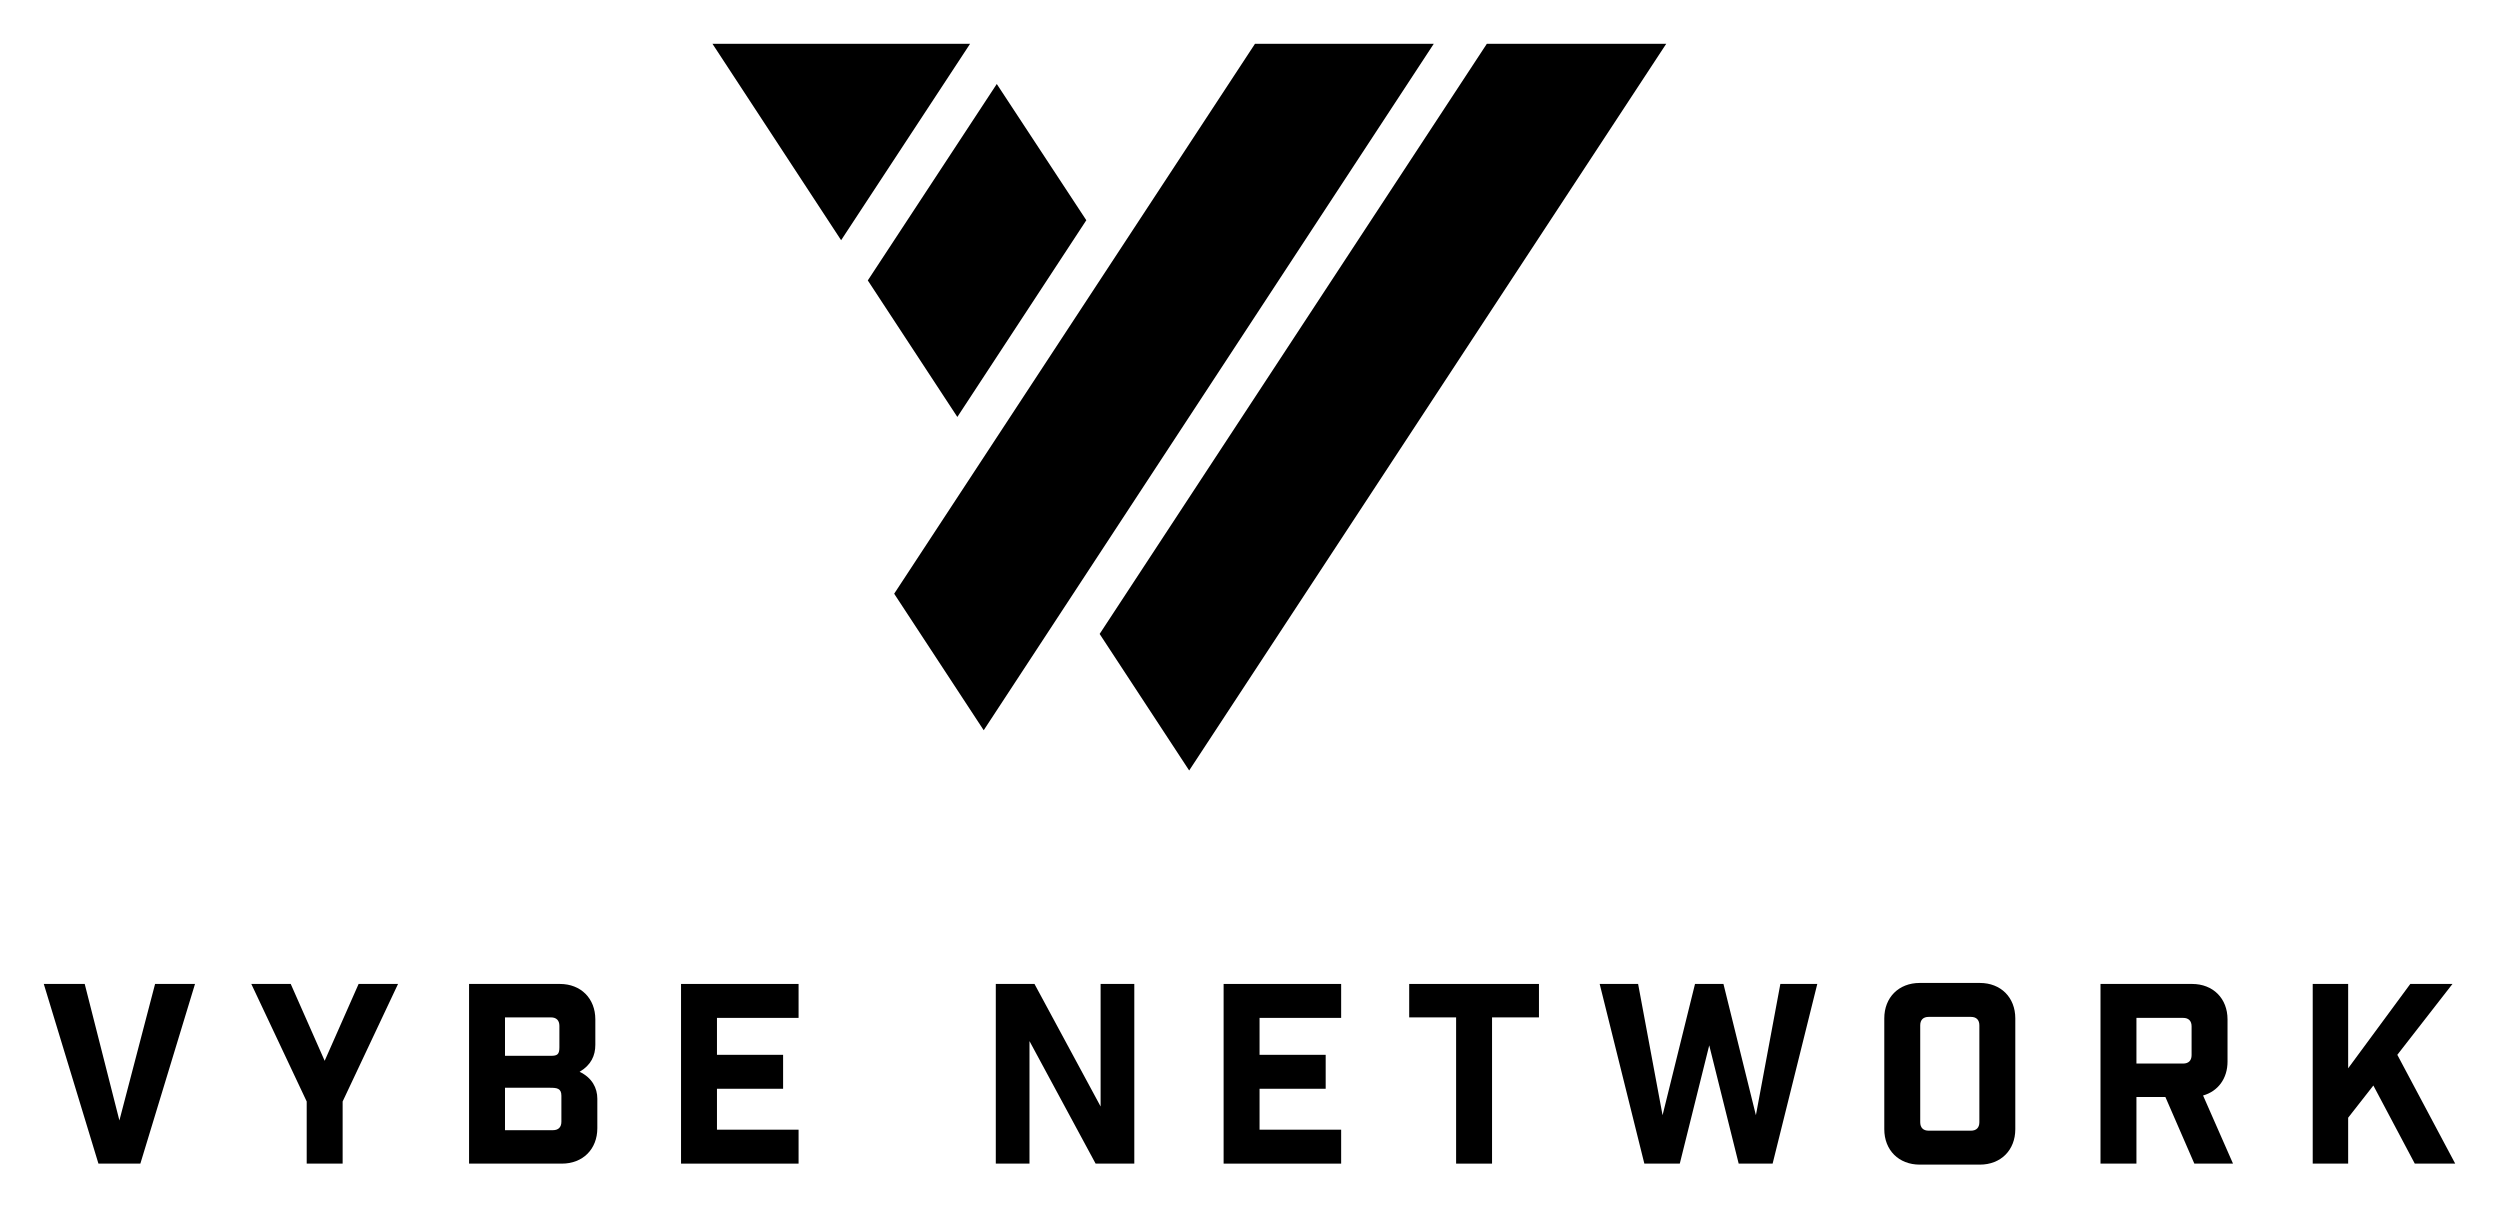 <svg width="571" height="276" viewBox="0 0 571 276" fill="none" xmlns="http://www.w3.org/2000/svg">
<g filter="url(#filter0_d_7502_10417)">
<path d="M44.541 224.734H35.421L27.27 255.911L19.348 224.734H10L22.483 265.772H32.058L44.541 224.734Z" fill="black"/>
<path d="M78.258 265.772V251.58L90.911 224.734L81.906 224.734L74.154 242.289L66.402 224.734H57.397L70.05 251.58V265.772H78.258Z" fill="black"/>
<path d="M107.133 224.734V265.772H128.336C133.124 265.772 136.43 262.466 136.43 257.678V250.953C136.43 248.502 135.233 246.165 132.383 244.797C135.005 243.258 135.974 241.092 135.974 238.641V232.827C135.974 228.04 132.668 224.734 127.88 224.734H107.133ZM115.341 241.149V232.371H125.828C127.082 232.371 127.766 233.055 127.766 234.309V239.211C127.766 240.807 127.31 241.149 125.828 241.149H115.341ZM115.341 258.134V248.445H125.6C127.196 248.445 128.222 248.559 128.222 250.269V256.196C128.222 257.45 127.538 258.134 126.284 258.134H115.341Z" fill="black"/>
<path d="M155.548 224.734V265.772L182.394 265.772V258.02L163.755 258.02V248.673H178.86V240.921H163.755V232.485H182.394V224.734H155.548Z" fill="black"/>
<path d="M251.379 224.734V252.72L236.275 224.734L227.44 224.734V265.772H235.135V237.786L250.239 265.772H259.074V224.734H251.379Z" fill="black"/>
<path d="M279.473 224.734V265.772H306.319V258.02H287.681V248.673H302.785V240.921H287.681V232.485H306.319V224.734H279.473Z" fill="black"/>
<path d="M351.498 232.371V224.734H321.86V232.371H332.575V265.772H340.783V232.371H351.498Z" fill="black"/>
<path d="M404.866 265.772L415.068 224.734H406.633L401.047 254.714L393.637 224.734H387.14L379.73 254.714L374.144 224.734H365.366L375.569 265.772H383.663L390.388 238.755L397.114 265.772H404.866Z" fill="black"/>
<path d="M438.465 224.506C433.677 224.506 430.371 227.812 430.371 232.599V257.906C430.371 262.694 433.677 266 438.465 266H452.201C456.989 266 460.295 262.694 460.295 257.906V232.599C460.295 227.812 456.989 224.506 452.201 224.506H438.465ZM452.087 256.31C452.087 257.564 451.403 258.248 450.149 258.248H440.517C439.263 258.248 438.579 257.564 438.579 256.31V234.195C438.579 232.941 439.263 232.257 440.517 232.257H450.149C451.403 232.257 452.087 232.941 452.087 234.195V256.31Z" fill="black"/>
<path d="M510.021 265.772L503.181 250.212C506.601 249.243 508.767 246.336 508.767 242.46V232.827C508.767 228.04 505.461 224.734 500.673 224.734H479.755V265.772H487.962V250.554H494.574L501.186 265.772H510.021ZM500.559 240.978C500.559 242.232 499.875 242.916 498.621 242.916H487.962V232.485H498.621C499.875 232.485 500.559 233.169 500.559 234.423V240.978Z" fill="black"/>
<path d="M542.075 247.932L551.537 265.772H560.771L547.547 240.921L560.144 224.734H550.511L536.319 243.999V224.734H528.225V265.772H536.319V255.284L542.075 247.932Z" fill="black"/>
</g>
<g filter="url(#filter1_d_7502_10417)">
<path d="M339.598 10L251.158 144.793L271.609 175.977L380.568 10H339.598Z" fill="black"/>
<path d="M221.57 10H162.723L192.112 54.864L221.57 10Z" fill="black"/>
<path d="M227.663 19.184L198.205 64.049L218.656 95.232L248.114 50.301L227.663 19.184Z" fill="black"/>
<path d="M286.642 10L204.229 135.606L224.68 166.789L327.476 10H286.642Z" fill="black"/>
</g>
<defs>
<filter id="filter0_d_7502_10417" x="0" y="214.506" width="570.771" height="61.494" filterUnits="userSpaceOnUse" color-interpolation-filters="sRGB">
<feFlood flood-opacity="0" result="BackgroundImageFix"/>
<feColorMatrix in="SourceAlpha" type="matrix" values="0 0 0 0 0 0 0 0 0 0 0 0 0 0 0 0 0 0 127 0" result="hardAlpha"/>
<feOffset/>
<feGaussianBlur stdDeviation="5"/>
<feComposite in2="hardAlpha" operator="out"/>
<feColorMatrix type="matrix" values="0 0 0 0 1 0 0 0 0 1 0 0 0 0 1 0 0 0 0.2 0"/>
<feBlend mode="normal" in2="BackgroundImageFix" result="effect1_dropShadow_7502_10417"/>
<feBlend mode="normal" in="SourceGraphic" in2="effect1_dropShadow_7502_10417" result="shape"/>
</filter>
<filter id="filter1_d_7502_10417" x="152.723" y="0" width="237.846" height="185.977" filterUnits="userSpaceOnUse" color-interpolation-filters="sRGB">
<feFlood flood-opacity="0" result="BackgroundImageFix"/>
<feColorMatrix in="SourceAlpha" type="matrix" values="0 0 0 0 0 0 0 0 0 0 0 0 0 0 0 0 0 0 127 0" result="hardAlpha"/>
<feOffset/>
<feGaussianBlur stdDeviation="5"/>
<feComposite in2="hardAlpha" operator="out"/>
<feColorMatrix type="matrix" values="0 0 0 0 1 0 0 0 0 1 0 0 0 0 1 0 0 0 0.2 0"/>
<feBlend mode="normal" in2="BackgroundImageFix" result="effect1_dropShadow_7502_10417"/>
<feBlend mode="normal" in="SourceGraphic" in2="effect1_dropShadow_7502_10417" result="shape"/>
</filter>
</defs>
</svg>
